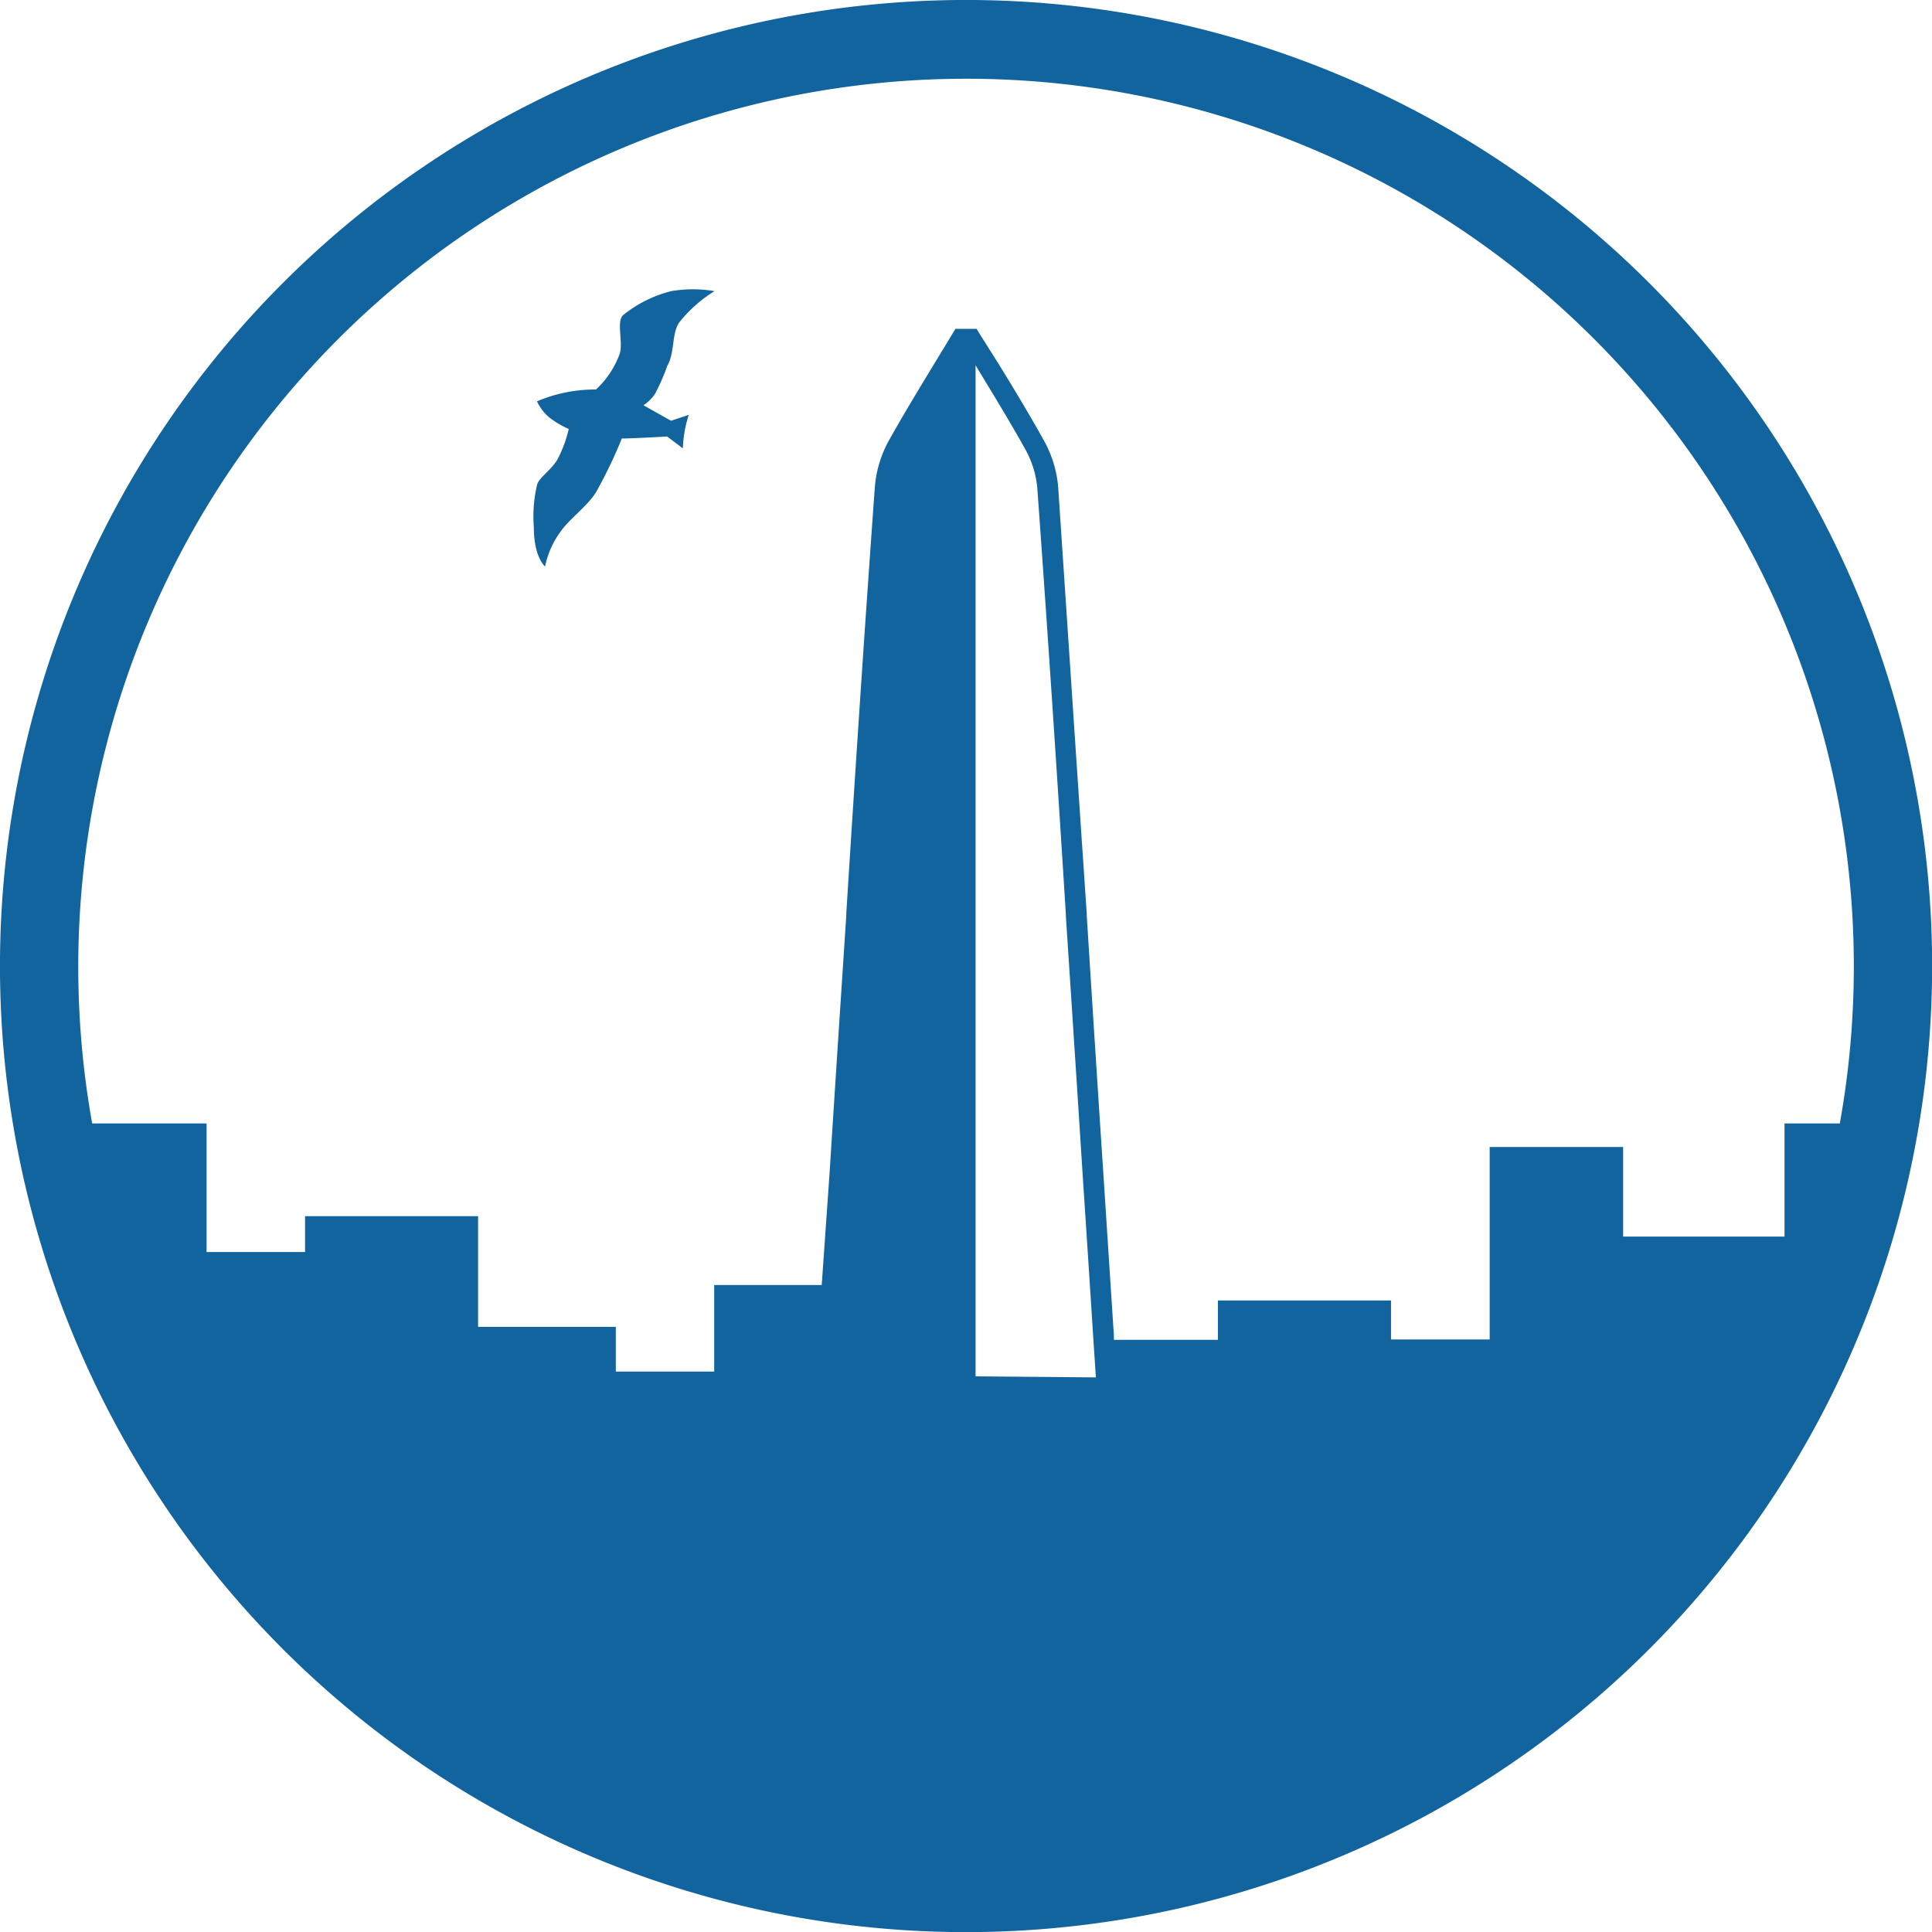 <svg xmlns="http://www.w3.org/2000/svg" viewBox="0 0 202.67 202.67"><defs><style>.cls-1{fill:#11649e;}</style></defs><title>IEEEITBA Icono</title><g id="Layer_2" data-name="Layer 2"><g id="Logos"><path class="cls-1" d="M173,29.68A101.34,101.34,0,0,0,29.68,173,101.34,101.34,0,0,0,173,29.68ZM101.34,8.26A93.11,93.11,0,0,1,193,117.85H187.2v11.87H170.27v-9.4h-14v20.19H145.92v-4.09H127.76v4.13H116.85l0-.43q-.55-8.44-1.1-16.91Q114.85,109.59,114,96v-.19c-1-14.68-2-29.86-3-44.77a12.08,12.08,0,0,0-1.51-4.86c-1.51-2.72-3.14-5.41-4.73-8L102.75,35l-.3-.5h-2.23l-.3.5c-.63,1.05-1.27,2.1-1.91,3.15-1.58,2.61-3.22,5.3-4.73,8A12.06,12.06,0,0,0,91.78,51c-1.08,14.92-2.08,30.1-3,44.78V96q-.9,13.62-1.77,27.25L86.2,134.8H74.92v9.08H64.6v-4.69H50.15V127.58H32v3.76H21.67V117.85h-12A93.16,93.16,0,0,1,101.34,8.26Zm1,136.12V38.32l.53.88c1.57,2.58,3.2,5.26,4.69,7.94a10.25,10.25,0,0,1,1.25,4c1.08,14.92,2.08,30.09,3,44.76v.19q.9,13.64,1.77,27.26.56,8.44,1.1,16.9c.09,1.42.19,2.83.28,4.24Z"/><path class="cls-1" d="M57.18,59.43a9.24,9.24,0,0,1,1.66-3.71c.88-1.27,2.86-2.7,3.71-4.13A50.22,50.22,0,0,0,65.23,46c1.09,0,4.75-.21,4.75-.21l1.65,1.24a13.1,13.1,0,0,1,.62-3.51l-1.86.62L67.5,42.51a4.23,4.23,0,0,0,1.24-1.24A22.91,22.91,0,0,0,70,38.38c.82-1.47.44-3.34,1.24-4.54a14.54,14.54,0,0,1,3.71-3.3,13.52,13.52,0,0,0-4.54,0,13.19,13.19,0,0,0-5,2.48c-.81.64,0,2.89-.41,4.12a9.59,9.59,0,0,1-2.48,3.72,15.55,15.55,0,0,0-6.19,1.24,4.92,4.92,0,0,0,1.24,1.65A9.5,9.5,0,0,0,59.66,45a12.88,12.88,0,0,1-1.24,3.3c-.71,1.08-1.81,1.79-2.06,2.48A14.45,14.45,0,0,0,56,55.31C56,58.47,57.18,59.43,57.18,59.43Z"/></g></g></svg>